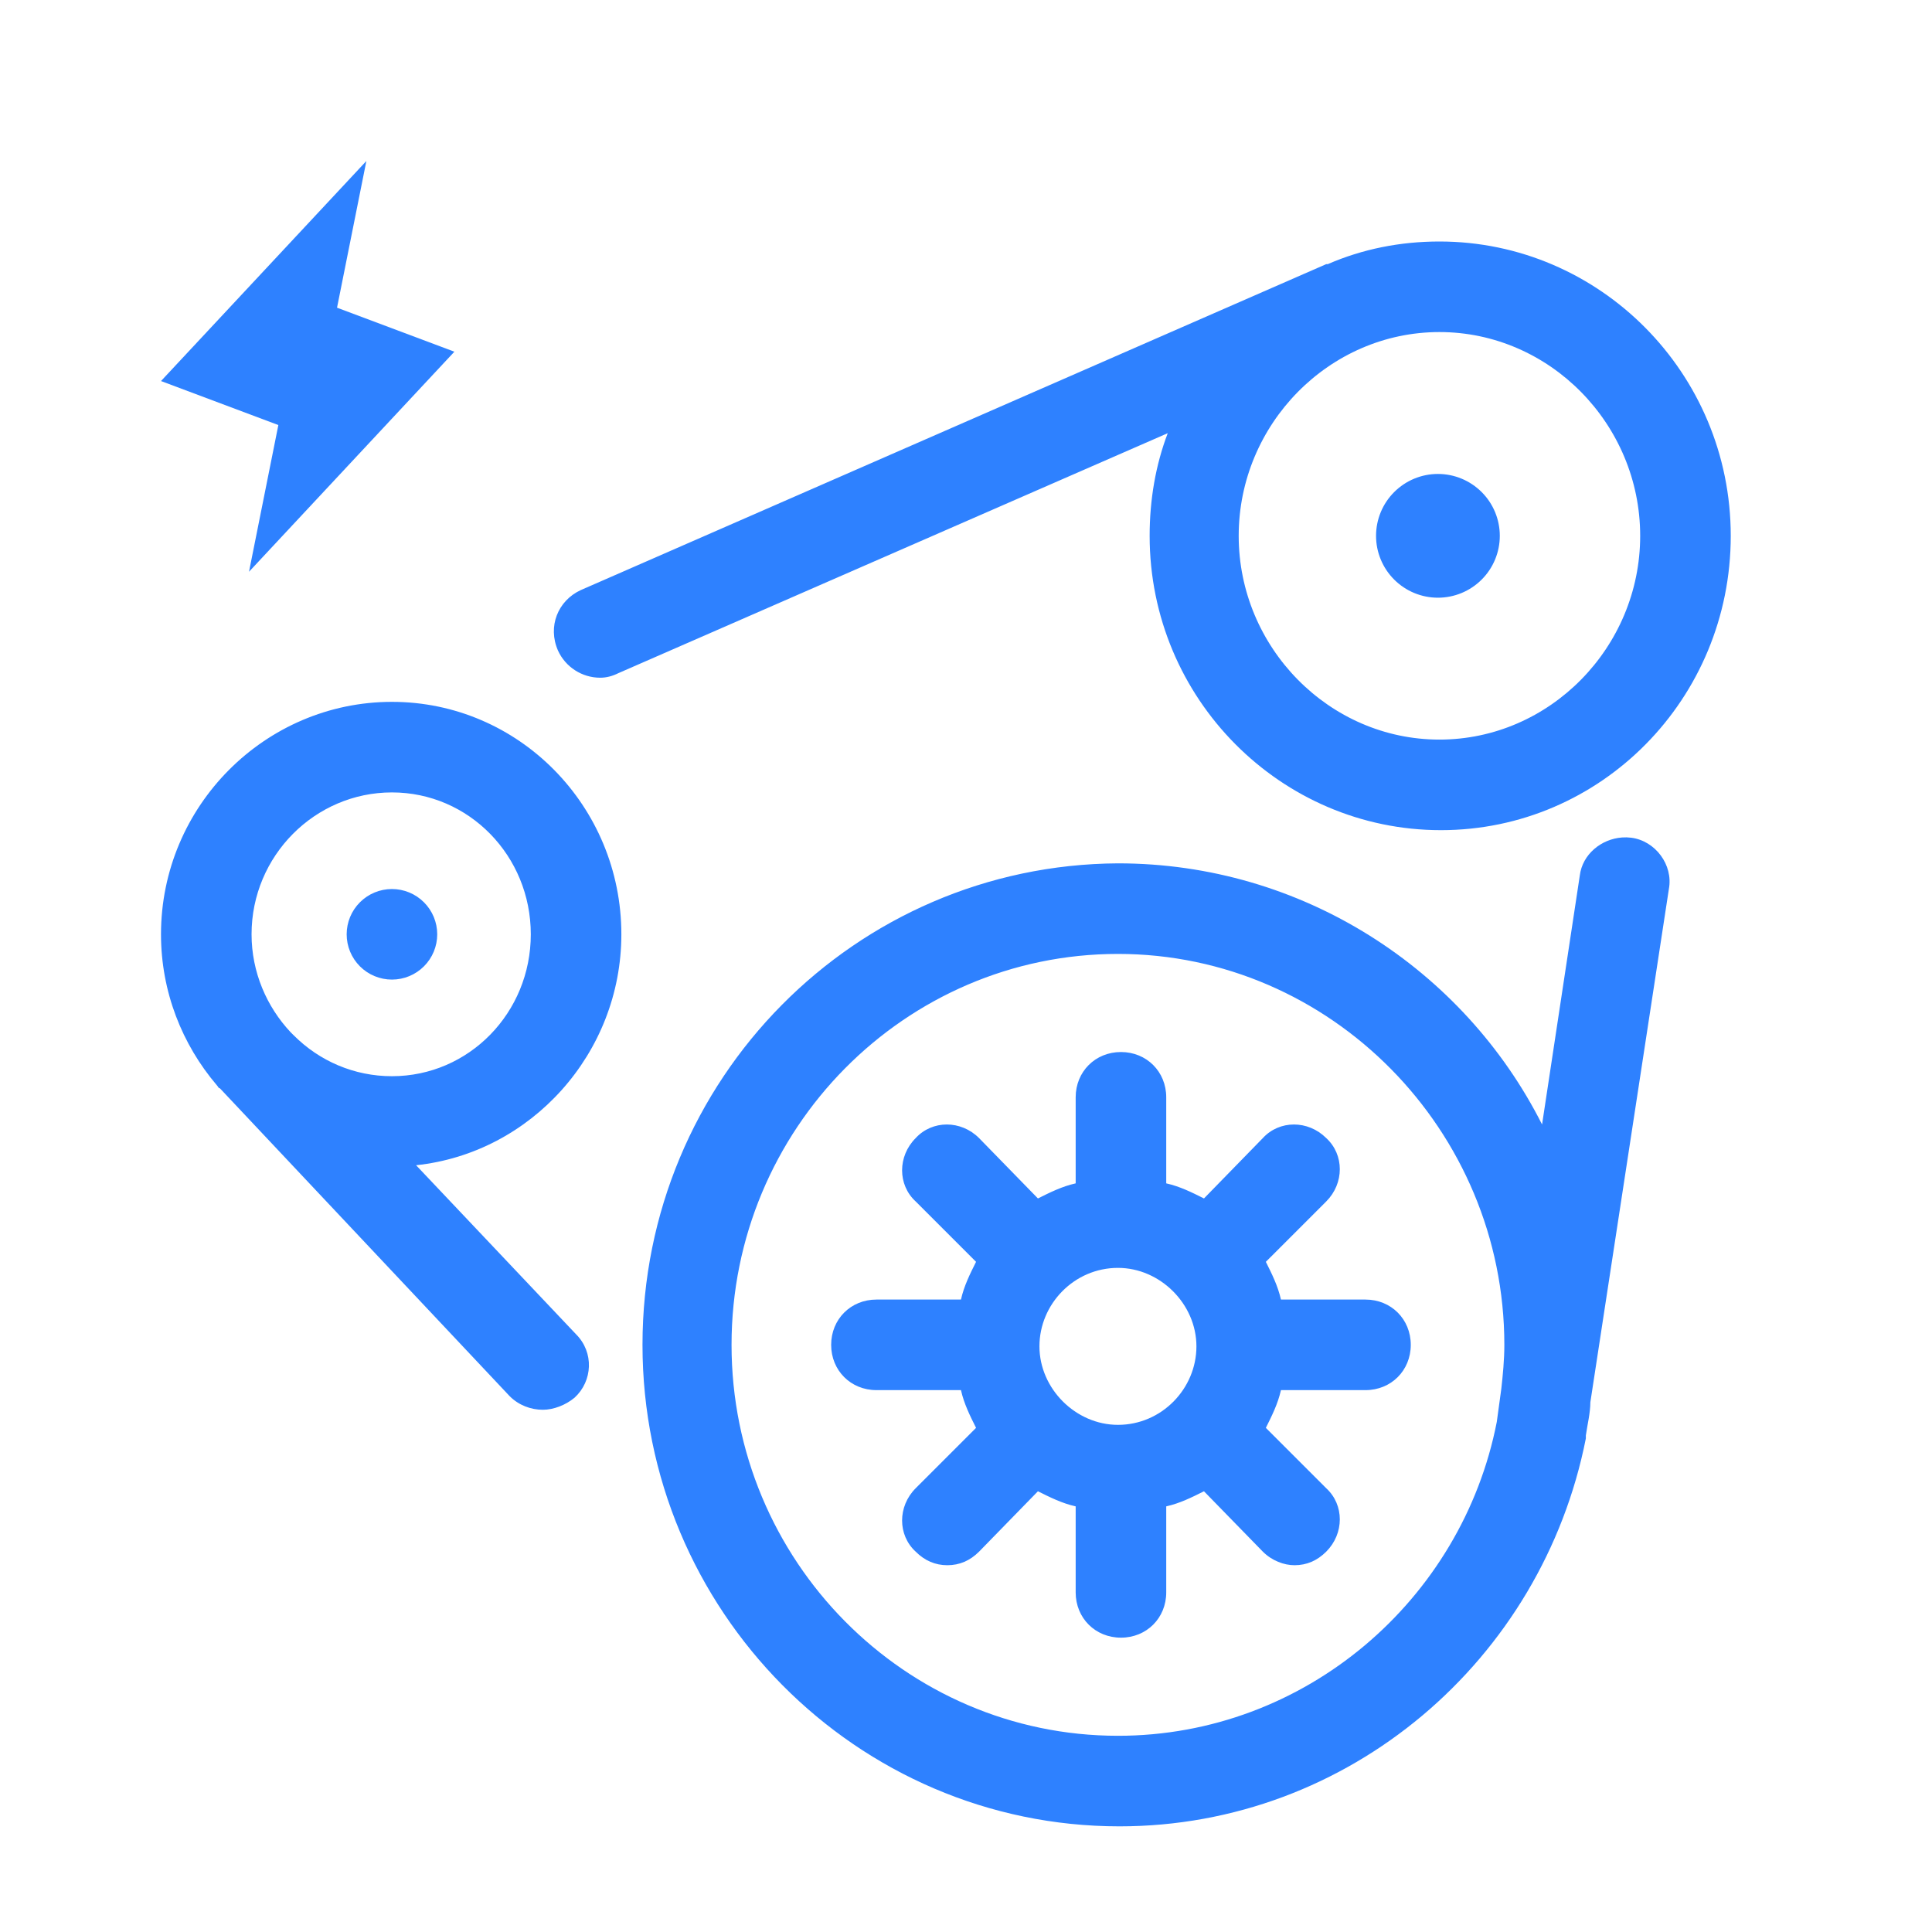<svg width="150" height="150" viewBox="0 0 150 150" fill="none" xmlns="http://www.w3.org/2000/svg">
<path d="M111.757 18.75C108.71 18.75 105.782 19.336 103.087 20.508H102.968L45.079 45.82C43.321 46.64 42.501 48.632 43.321 50.507C43.907 51.796 45.195 52.618 46.601 52.618C47.07 52.618 47.54 52.499 48.008 52.265L90.663 33.632C89.725 36.093 89.258 38.789 89.258 41.602C89.258 54.258 99.454 64.453 111.876 64.453C124.298 64.453 134.375 54.258 134.375 41.602C134.375 28.945 124.179 18.75 111.757 18.75ZM111.757 25.781C120.311 25.781 127.343 32.93 127.343 41.602C127.343 50.273 120.311 57.422 111.757 57.422C103.202 57.422 96.172 50.273 96.172 41.602C96.172 32.93 103.202 25.781 111.757 25.781ZM111.64 36.797C110.366 36.797 109.144 37.304 108.243 38.205C107.342 39.105 106.836 40.327 106.836 41.602C106.836 42.876 107.342 44.098 108.243 44.998C109.144 45.9 110.366 46.406 111.64 46.406C112.914 46.406 114.136 45.9 115.037 44.998C115.938 44.098 116.444 42.876 116.444 41.602C116.444 40.327 115.938 39.105 115.037 38.205C114.136 37.304 112.914 36.797 111.64 36.797V36.797ZM30.43 54.492C20.587 54.492 12.5 62.579 12.5 72.54C12.5 76.993 14.139 81.094 16.835 84.258C16.952 84.376 16.953 84.492 17.07 84.492L39.57 108.398C40.273 109.102 41.212 109.454 42.149 109.454C42.969 109.454 43.907 109.101 44.61 108.515C46.016 107.226 46.133 105 44.726 103.594L32.305 90.468C41.211 89.53 48.242 81.797 48.242 72.54C48.242 62.579 40.274 54.492 30.43 54.492ZM30.43 61.523C36.407 61.523 41.211 66.446 41.211 72.54C41.211 78.633 36.407 83.556 30.43 83.556C27.501 83.556 24.805 82.382 22.813 80.39L22.577 80.157C20.702 78.165 19.531 75.469 19.531 72.54C19.531 66.446 24.454 61.523 30.43 61.523ZM125.94 65.021C124.322 65.136 122.861 66.328 122.656 67.969L119.726 87.305C113.633 75.234 101.094 67.03 86.797 67.03C66.406 67.147 49.883 83.789 49.883 104.414C49.883 125.039 66.523 141.797 86.914 141.797C104.726 141.797 119.727 128.907 123.125 111.681V111.445C123.242 110.625 123.475 109.688 123.475 108.868L129.571 69.024C129.922 67.149 128.516 65.273 126.641 65.039C126.406 65.01 126.172 65.004 125.94 65.021ZM30.43 69.024C29.498 69.024 28.604 69.394 27.944 70.054C27.285 70.713 26.915 71.607 26.915 72.54C26.915 73.472 27.285 74.366 27.944 75.025C28.604 75.685 29.498 76.055 30.43 76.055C31.363 76.055 32.257 75.685 32.916 75.025C33.576 74.366 33.946 73.472 33.946 72.54C33.946 71.607 33.576 70.713 32.916 70.054C32.257 69.394 31.363 69.024 30.43 69.024V69.024ZM86.797 74.062C103.321 74.062 116.797 87.773 116.797 104.414C116.797 105.585 116.68 106.758 116.563 107.812L116.211 110.39C113.515 124.218 101.328 134.766 86.797 134.766C70.274 134.766 56.797 121.171 56.797 104.414C56.797 87.656 70.274 74.062 86.797 74.062ZM87.031 81.679C85.038 81.679 83.515 83.202 83.515 85.194V91.876C82.46 92.11 81.523 92.579 80.585 93.047L76.014 88.36C74.608 86.954 72.383 86.954 71.094 88.36C69.687 89.766 69.687 91.992 71.094 93.281L75.781 97.968C75.312 98.906 74.844 99.843 74.609 100.898H68.047C66.055 100.898 64.531 102.421 64.531 104.414C64.531 106.406 66.055 107.929 68.047 107.929H74.609C74.844 108.984 75.312 109.921 75.781 110.859L71.094 115.546C69.687 116.953 69.687 119.181 71.094 120.47C71.797 121.173 72.617 121.523 73.554 121.523C74.492 121.523 75.311 121.173 76.014 120.47L80.585 115.782C81.523 116.251 82.46 116.72 83.515 116.954V123.633C83.515 125.625 85.038 127.148 87.031 127.148C89.023 127.148 90.546 125.625 90.546 123.633V116.954C91.601 116.72 92.538 116.251 93.476 115.782L98.047 120.47C98.75 121.173 99.687 121.523 100.507 121.523C101.445 121.523 102.264 121.173 102.968 120.47C104.374 119.063 104.374 116.835 102.968 115.546L98.28 110.859C98.749 109.921 99.218 108.984 99.452 107.929H106.016C108.008 107.929 109.532 106.406 109.532 104.414C109.532 102.421 108.008 100.898 106.016 100.898H99.452C99.218 99.843 98.749 98.906 98.28 97.968L102.968 93.281C104.374 91.874 104.374 89.649 102.968 88.36C101.561 86.954 99.336 86.954 98.047 88.36L93.476 93.047C92.538 92.579 91.601 92.11 90.546 91.876V85.194C90.546 83.202 89.023 81.679 87.031 81.679ZM86.797 98.438C90.078 98.438 92.89 101.249 92.89 104.53C92.89 107.812 90.195 110.625 86.797 110.625C83.516 110.625 80.702 107.812 80.702 104.53C80.702 101.249 83.399 98.438 86.797 98.438Z" fill="#2E81FF"/>
<path d="M19.333 44.39L21.611 33.001L12.5 29.584L28.445 12.5L26.167 23.889L35.278 27.306L19.333 44.39Z" fill="#2E81FF"/>
</svg>

